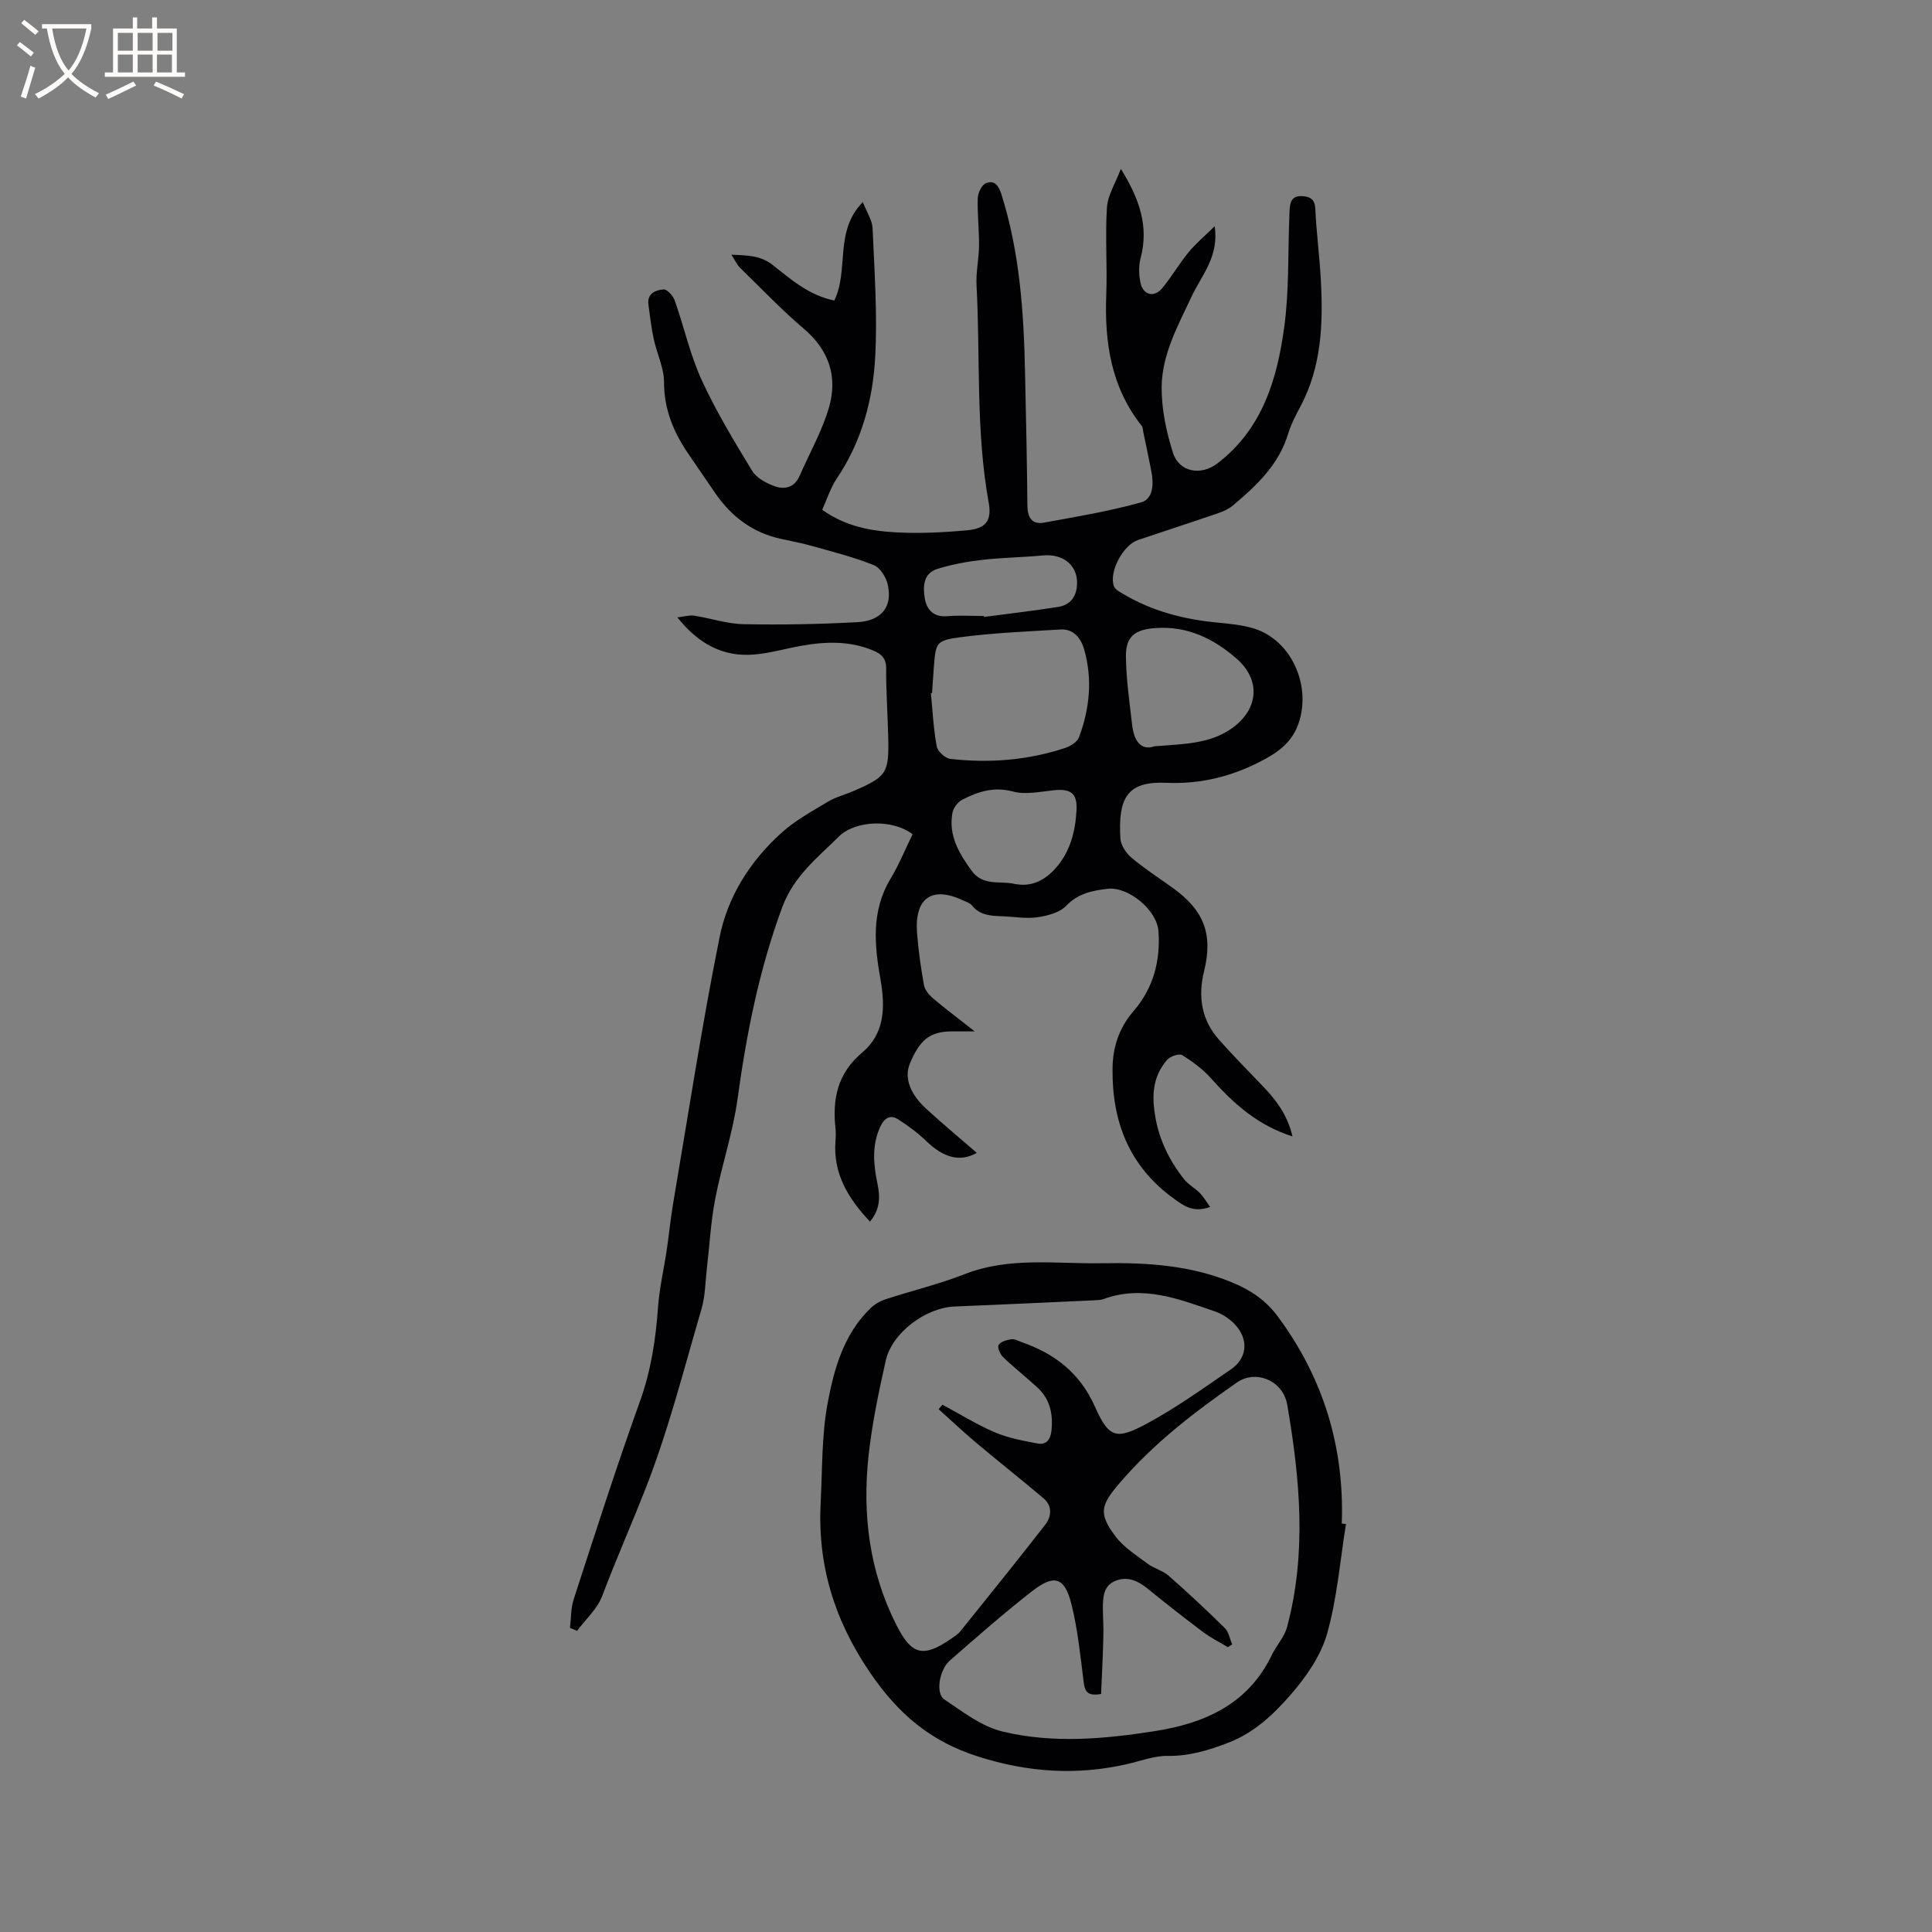 <svg enable-background="new 0 0 400 400" viewBox="0 0 400 400" xmlns="http://www.w3.org/2000/svg"><rect x="0" y="0" width="400" height="400" fill="#808080" stroke="none"/><path d="m180.12 252.92c-4.64-4.92-7.67-10.07-7.14-16.74.07-.84.09-1.7 0-2.54-.65-6.13.37-11.37 5.55-15.74 4.56-3.84 4.82-9.18 3.76-15.15-1.22-6.87-1.96-14.07 2.02-20.69 1.79-2.98 3.11-6.23 4.63-9.33-4.06-3.17-11.8-2.94-15.25.46-4.46 4.41-9.34 8.18-11.73 14.63-4.78 12.9-7.4 26.16-9.26 39.71-.96 6.98-3.29 13.77-4.63 20.72-.91 4.72-1.16 9.57-1.72 14.37-.33 2.81-.33 5.73-1.12 8.41-3.65 12.46-6.85 25.13-11.58 37.18-2.92 7.43-6.15 14.77-8.99 22.26-1.01 2.67-3.42 4.8-5.19 7.18-.49-.21-.97-.41-1.46-.62.24-1.98.16-4.07.77-5.93 4.46-13.69 8.84-27.41 13.71-40.95 2.3-6.39 3.27-12.85 3.75-19.53.29-3.98 1.22-7.92 1.81-11.89.47-3.13.76-6.29 1.29-9.41 3.14-18.46 5.96-36.97 9.65-55.32 1.68-8.39 6.34-15.75 12.79-21.56 2.85-2.57 6.33-4.47 9.64-6.46 1.61-.97 3.52-1.44 5.27-2.2 6.89-2.98 7.38-3.69 7.21-11.07-.11-4.77-.46-9.54-.43-14.3.01-2.11-.95-2.99-2.66-3.72-4.9-2.06-9.92-1.88-15-.97-3.23.58-6.41 1.52-9.66 1.79-6.4.54-11.47-2.14-15.91-7.69 1.47-.17 2.51-.5 3.48-.35 3.42.53 6.8 1.69 10.21 1.76 7.83.15 15.68.01 23.5-.41 5.09-.27 7.38-3.18 6.38-7.74-.33-1.54-1.56-3.54-2.88-4.07-4.09-1.65-8.42-2.73-12.68-3.94-2.14-.6-4.33-1.02-6.5-1.49-5.91-1.27-10.36-4.63-13.72-9.56-1.79-2.63-3.58-5.25-5.39-7.87-3.12-4.52-5.16-9.29-5.16-15.01 0-2.97-1.48-5.92-2.12-8.91-.51-2.36-.8-4.77-1.11-7.17-.31-2.33 1.52-3.01 3.13-3.14.72-.06 1.96 1.3 2.3 2.25 1.94 5.49 3.19 11.27 5.6 16.52 2.98 6.5 6.72 12.66 10.44 18.79.89 1.46 2.86 2.52 4.56 3.15 2.11.79 4.2.37 5.27-2.1 2.06-4.74 4.68-9.31 6.1-14.23 1.79-6.24.03-11.76-5.18-16.2-4.64-3.95-8.87-8.38-13.23-12.64-.64-.62-1.02-1.51-1.82-2.73 3.45.15 6.12.17 8.68 2.22 3.75 3 7.51 6.23 12.63 7.27 3.11-6.33-.09-14.29 5.91-20.39.81 2.1 1.95 3.76 2.02 5.46.38 8.87 1.02 17.78.54 26.62-.48 8.91-2.81 17.53-7.95 25.15-1.28 1.89-1.97 4.18-3.02 6.48 4.69 3.38 9.89 4.37 15.13 4.67 4.94.28 9.94.03 14.88-.42 3.83-.35 5.14-1.95 4.46-5.72-2.7-14.92-1.72-30.02-2.52-45.02-.14-2.71.49-5.46.52-8.19.03-3.26-.37-6.52-.27-9.77.03-1.09.77-2.73 1.63-3.12 1.78-.79 2.7.43 3.27 2.25 3.78 11.97 4.63 24.31 4.89 36.74.2 9.22.41 18.44.49 27.67.02 2.51.92 4.03 3.46 3.57 6.73-1.22 13.51-2.36 20.09-4.19 2.51-.7 2.62-3.81 2.13-6.35-.53-2.77-1.13-5.53-1.7-8.3-.08-.4-.07-.89-.3-1.18-6.36-8.01-7.73-17.3-7.35-27.17.23-6.02-.25-12.07.14-18.07.17-2.55 1.76-5 2.88-7.97 3.86 6.2 5.83 11.91 4.09 18.48-.42 1.58-.37 3.41-.04 5.03.53 2.64 2.86 3.22 4.55 1.15 1.94-2.37 3.49-5.06 5.44-7.42 1.49-1.82 3.33-3.35 5.38-5.36.95 6.24-2.68 10.1-4.73 14.46-2.84 6.06-6.19 12.04-6.24 18.82-.04 4.54.95 9.23 2.33 13.58 1.31 4.13 5.86 4.81 9.23 2.22 9.34-7.16 12.37-17.5 13.83-28.31 1.03-7.62.73-15.43 1.06-23.15.08-1.91-.06-4.12 2.88-3.85 1.45.13 2.39.69 2.48 2.57.22 4.96.89 9.9 1.15 14.86.48 8.96.15 17.81-4.18 26.01-.99 1.87-2 3.78-2.61 5.79-1.95 6.42-6.57 10.73-11.45 14.83-.86.72-1.97 1.21-3.05 1.58-5.51 1.89-11.05 3.68-16.56 5.54-3.1 1.04-6.07 6.61-5 9.57.24.66 1.16 1.15 1.86 1.56 6.03 3.61 12.64 5.31 19.58 5.97 2.42.23 4.88.47 7.2 1.12 7.26 2.04 11.5 10.1 10.17 17.51-.84 4.7-3.32 7.3-7.26 9.48-6.49 3.6-13.32 5.39-20.69 5.06-7.89-.35-10.06 2.87-9.51 11.57.09 1.36 1.16 2.97 2.25 3.9 2.67 2.24 5.6 4.17 8.45 6.19 6.53 4.63 8.53 9.59 6.63 17.31-1.31 5.33-.56 10.12 3.11 14.25 2.81 3.16 5.77 6.2 8.71 9.24 2.88 2.97 5.41 6.12 6.47 10.75-7.19-2.29-12.19-6.79-16.8-11.96-1.7-1.91-3.84-3.5-6.02-4.86-.63-.39-2.47.22-3.1.94-2.25 2.56-3.06 5.58-2.81 9.11.43 5.95 2.67 11.06 6.29 15.63.89 1.13 2.28 1.86 3.3 2.9.77.79 1.32 1.78 2.09 2.85-3.39 1.21-5.28-.11-7.47-1.7-9.29-6.7-12.86-15.95-12.73-26.99.05-4.45 1.36-8.41 4.37-11.89 4.07-4.71 5.59-10.4 5.13-16.56-.33-4.34-6.21-9.24-10.53-8.73-3.13.36-6.1.93-8.57 3.52-1.36 1.42-3.88 2.07-5.98 2.37-2.37.34-4.85-.13-7.28-.21-2.34-.08-4.63-.19-6.28-2.27-.36-.46-1.07-.67-1.64-.94-6.6-3.15-10.27-.63-9.69 6.76.28 3.59.79 7.16 1.43 10.7.18.99 1.03 2.03 1.84 2.72 2.57 2.18 5.27 4.2 8.67 6.87-2.13 0-3.43 0-4.73 0-4.61 0-6.71 1.82-8.72 6.72-1.26 3.07.31 6.44 3.27 9.18 3.38 3.12 6.93 6.06 10.6 9.24-3.49 2.03-6.96.92-10.35-2.34-1.79-1.72-3.82-3.25-5.92-4.59-1.69-1.08-2.92-.21-3.72 1.54-1.77 3.89-1.4 7.84-.56 11.84.54 2.65.58 5.23-1.56 7.79zm12.85-109.43c-.08.01-.16.02-.24.03.36 3.68.54 7.39 1.21 11.01.19 1.04 1.76 2.47 2.82 2.59 8.07.92 16.06.29 23.81-2.28 1.09-.36 2.47-1.24 2.83-2.21 2.2-5.87 2.81-11.96 1.1-18.06-.63-2.26-2.09-4.4-4.91-4.24-6.96.41-13.94.7-20.84 1.61-4.97.66-5.01 1.17-5.41 6.16-.13 1.8-.24 3.59-.37 5.39zm46.08 11.02c6.21-.49 11.51-.5 16.09-3.79 5.45-3.92 5.94-9.97.86-14.38-4.76-4.13-10.12-6.76-16.71-6.31-4.21.29-6.22 1.64-6.18 5.86.05 4.72.74 9.45 1.28 14.15.37 3.27 1.76 5.46 4.66 4.47zm-28.95 28.5c3.56.7 6.3-.82 8.5-3.31 2.99-3.39 4.06-7.6 4.28-12 .18-3.46-1.2-4.45-4.67-4.09-2.83.29-5.87.97-8.48.27-3.98-1.07-7.27.02-10.55 1.72-.91.47-1.81 1.69-1.99 2.7-.85 4.65 1.34 8.34 3.96 11.96 2.4 3.3 5.93 2.04 8.95 2.75zm-6.42-55.48c.02.07.04.13.05.2 5.11-.68 10.24-1.27 15.33-2.07 2.13-.33 3.55-1.64 3.87-4 .58-4.23-2.48-7.09-7.02-6.66-4.2.4-8.43.43-12.62.92-3.11.36-6.25.94-9.23 1.87-2.9.9-3 3.66-2.6 6.07.39 2.33 1.77 3.94 4.62 3.72 2.52-.21 5.07-.05 7.6-.05z" fill="#010103"/><path d="m278.67 315.53c-1.23 7.6-1.83 15.38-3.92 22.74-1.3 4.57-4.34 8.94-7.52 12.59-3.55 4.07-7.53 7.88-12.95 9.96-4.12 1.58-8.06 2.78-12.54 2.72-2.77-.04-5.57 1.06-8.35 1.69-10.47 2.39-20.59 1.74-30.95-1.58-9.84-3.15-16.48-8.81-22.3-17.35-7.44-10.92-10.9-22.31-10.23-35.23.36-6.86.19-13.84 1.44-20.54 1.33-7.12 3.33-14.33 8.9-19.69.86-.83 2.03-1.49 3.17-1.86 5.43-1.78 11.03-3.11 16.33-5.19 9.31-3.64 18.98-2.08 28.47-2.25 9.16-.16 18.38.39 27.13 4.08 3.77 1.59 6.8 3.69 9.21 6.95 9.44 12.74 13.8 27.04 13.24 42.87.3.03.58.06.87.09zm-50.7 35.19c-3 .53-3.38-.67-3.62-2.56-.67-5.34-1.21-10.75-2.5-15.95-1.41-5.69-3.55-6.37-8.17-2.77-5.85 4.55-11.42 9.47-17.01 14.34-2.21 1.92-3.01 6.82-1.17 8.06 3.81 2.55 7.71 5.6 12.01 6.64 10.41 2.53 21.08 1.58 31.58-.07 10.34-1.62 19.33-5.58 24.22-15.75.95-1.98 2.61-3.73 3.16-5.79 4.1-15.31 2.68-30.69.04-46.02-.87-5.05-6.51-7.34-10.42-4.62-8.78 6.12-17.22 12.57-24.25 20.78-3.88 4.53-4.54 6.25-.89 11.08 1.71 2.27 4.31 3.9 6.64 5.65 1.33 1 3.13 1.42 4.37 2.5 3.98 3.5 7.86 7.12 11.63 10.84.82.81 1.03 2.24 1.52 3.38-.3.19-.6.37-.9.56-1.7-1.02-3.5-1.9-5.08-3.09-3.9-2.92-7.73-5.94-11.52-9.01-2.02-1.64-4.19-2.65-6.71-1.61-2.49 1.03-2.55 3.42-2.56 5.68 0 1.91.16 3.82.1 5.72-.09 4.01-.3 8-.47 12.01zm-33.64-58.97c.27-.31.53-.61.8-.92 3.61 1.94 7.12 4.13 10.87 5.73 2.77 1.18 5.83 1.73 8.81 2.3 1.74.33 2.66-.72 2.87-2.55.38-3.46-.23-6.58-2.87-9.02-2.33-2.15-4.84-4.12-7.13-6.31-.61-.59-1.23-2.01-.93-2.51.41-.69 1.65-1.04 2.6-1.19.66-.11 1.42.32 2.11.57 6.87 2.39 12.1 6.36 15.22 13.35 2.91 6.54 4.4 6.98 10.83 3.51 6.03-3.25 11.64-7.3 17.32-11.18 3.18-2.17 3.73-5.72 1.33-8.76-1.12-1.41-2.85-2.65-4.55-3.23-7.48-2.57-14.98-5.56-23.11-2.59-.58.21-1.25.23-1.88.26-9.66.44-19.32.9-28.99 1.29-5.95.24-12.94 5.41-14.24 11.18-1.46 6.49-2.84 13.05-3.56 19.66-1.33 12.22.16 24.11 5.83 35.24 3.08 6.05 5.48 6.67 11.15 2.78.7-.48 1.47-.94 1.99-1.58 5.91-7.34 11.82-14.67 17.6-22.1 1.33-1.71 1.5-3.89-.35-5.47-4.55-3.87-9.26-7.56-13.83-11.41-2.71-2.27-5.27-4.7-7.89-7.05z" fill="#010103"/><g fill="#fcfbfa"><path d="m6.4 11.7c-1-.8-1.9-1.6-2.9-2.3l.6-.7c.9.7 1.9 1.4 2.9 2.2zm-2.1 8.3c.7-2.1 1.4-4.2 2-6.4.2.1.6.3 1 .4-.7 2.3-1.3 4.4-1.9 6.4zm3-12.8c-1.1-.9-2.1-1.7-2.9-2.4l.6-.7c1 .8 2 1.5 3 2.4zm1.4-1.3v-.9h10.2v.9c-.9 4.2-2.3 7.3-4.1 9.4 1.3 1.4 3.2 2.7 5.7 4-.2.2-.4.5-.7.9-2.5-1.4-4.4-2.7-5.7-4.2-1.4 1.5-3.5 3-6.1 4.4 0 0 0 0-.1-.1-.3-.4-.5-.7-.7-.8 2.7-1.3 4.7-2.8 6.2-4.2-1.8-2.2-3-5.3-3.7-9.4zm9.2 0h-7.1c.6 3.8 1.7 6.7 3.4 8.7 1.7-2 2.9-4.8 3.7-8.7z"/><path d="m31.6 3.6h.9v2.3h4.1v9.1h1.7v.9h-16.6v-.9h1.7v-9.1h4.1v-2.3h.9v2.3h3.1v-2.3zm-4 13.3.6.8c-1.9.9-3.8 1.9-5.8 2.8-.2-.3-.3-.6-.5-.9 2-.9 3.9-1.8 5.7-2.7zm-3.2-10.1v3.7h3.1v-3.7zm0 4.5v3.7h3.1v-3.7zm4.1-4.5v3.7h3.1v-3.7zm0 4.5v3.7h3.1v-3.7zm9.1 9.1c-2.1-1.1-4.1-2-5.8-2.7l.5-.8c2.2.9 4.1 1.8 5.8 2.6zm-1.9-13.6h-3.1v3.7h3.1zm-3.2 4.5v3.7h3.1v-3.7z"/></g></svg>